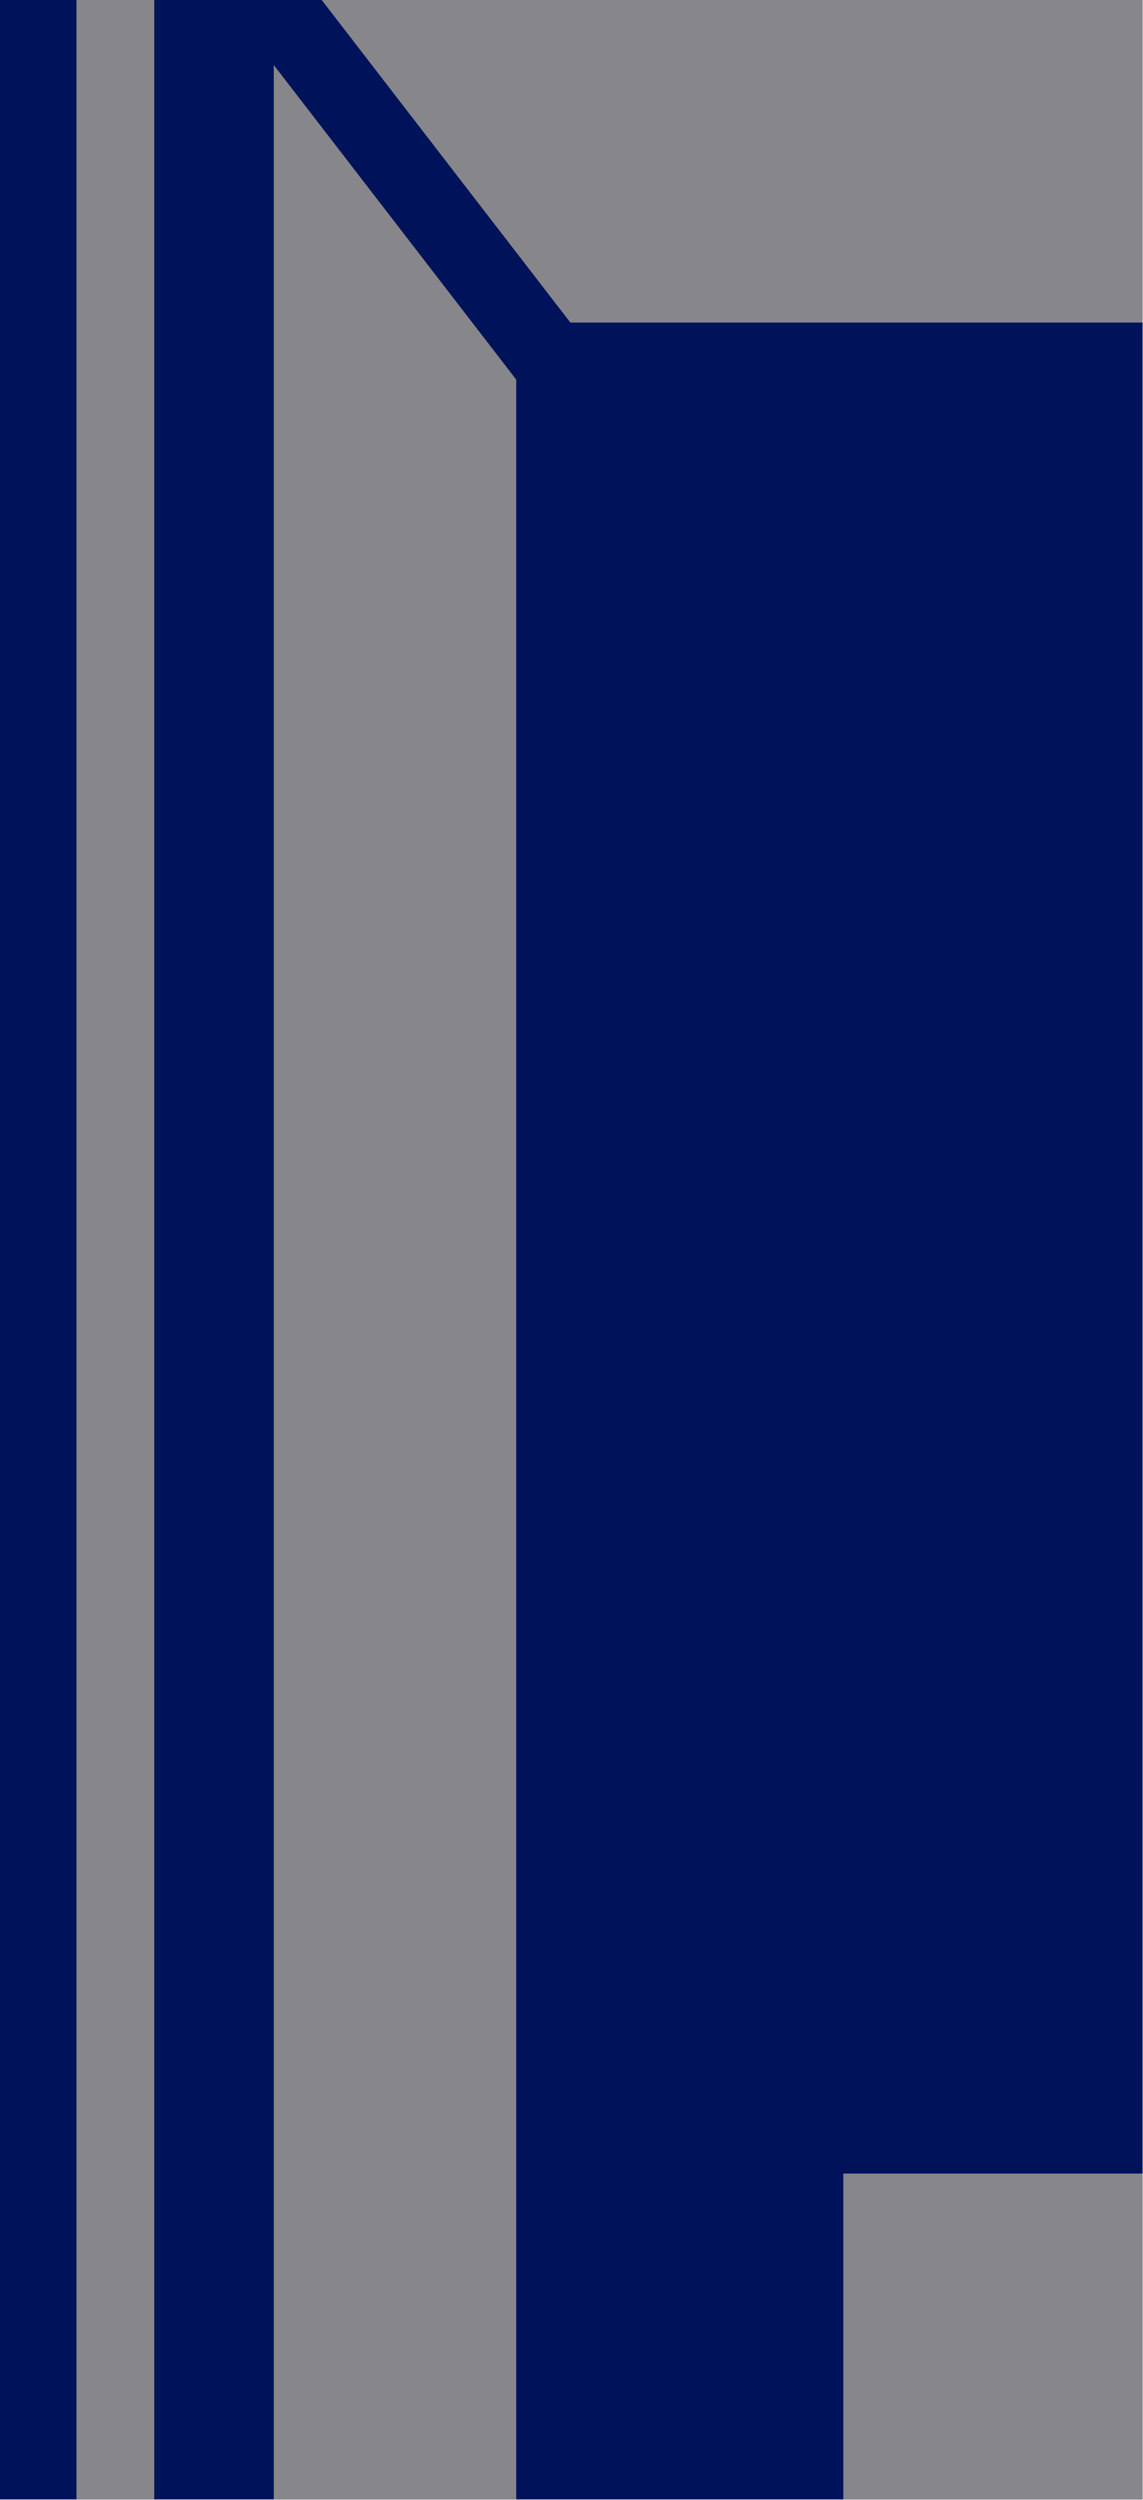 <?xml version="1.0" encoding="UTF-8" standalone="no"?>
<!-- Created with Inkscape (http://www.inkscape.org/) -->

<svg
   xmlns:dc="http://purl.org/dc/elements/1.1/"
   xmlns:cc="http://creativecommons.org/ns#"
   xmlns:rdf="http://www.w3.org/1999/02/22-rdf-syntax-ns#"
   xmlns:svg="http://www.w3.org/2000/svg"
   xmlns="http://www.w3.org/2000/svg"
   xmlns:sodipodi="http://sodipodi.sourceforge.net/DTD/sodipodi-0.dtd"
   xmlns:inkscape="http://www.inkscape.org/namespaces/inkscape"
   viewBox="0 0 87.405 191.151"
   version="1.1"
   id="svg2968"
   inkscape:version="0.92.5 (2060ec1f9f, 2020-04-08)"
   sodipodi:docname="isotipo-fondo-azul-derecha.svg">
  <defs
     id="defs2962" />
  <sodipodi:namedview
     id="base"
     pagecolor="#ffffff"
     bordercolor="#666666"
     borderopacity="1.0"
     inkscape:pageopacity="0.0"
     inkscape:pageshadow="2"
     inkscape:zoom="0.35"
     inkscape:cx="-134.82606"
     inkscape:cy="384.08688"
     inkscape:document-units="mm"
     inkscape:current-layer="layer1"
     showgrid="false"
     fit-margin-top="0"
     fit-margin-left="0"
     fit-margin-right="0"
     fit-margin-bottom="0"
     inkscape:window-width="1440"
     inkscape:window-height="784"
     inkscape:window-x="0"
     inkscape:window-y="27"
     inkscape:window-maximized="1" />
  <g
     inkscape:label="Capa 1"
     inkscape:groupmode="layer"
     id="layer1"
     transform="translate(54.286,-59.306)">
    <g
       transform="matrix(3.47,0,0,3.47,-210.375,-169.324)"
       id="g2820"
       style="stroke-width:0.288">
      <rect
         y="65.879"
         x="44.977"
         height="55.079"
         width="25.185"
         id="rect2763-3"
         style="opacity:1;fill:#00135a;fill-opacity:1;fill-rule:nonzero;stroke:none;stroke-width:0.086;stroke-linecap:round;stroke-miterlimit:4;stroke-dasharray:none;stroke-opacity:1" />
      <path
         inkscape:connector-curvature="0"
         id="path115"
         d="m 46.668,65.879 v 55.079 h 1.713 V 65.879 Z m 5.397,0 5.487,7.116 H 70.162 V 65.879 Z m -1.049,1.442 v 53.638 h 5.343 v -7.532 -5.44 -33.735 z m 12.551,46.457 v 7.181 h 6.595 v -7.181 z"
         style="opacity:1;fill:#87868a;fill-opacity:1;fill-rule:nonzero;stroke:none;stroke-width:0.762;stroke-linecap:round;stroke-miterlimit:4;stroke-dasharray:none;stroke-opacity:1" />
    </g>
  </g>
</svg>
